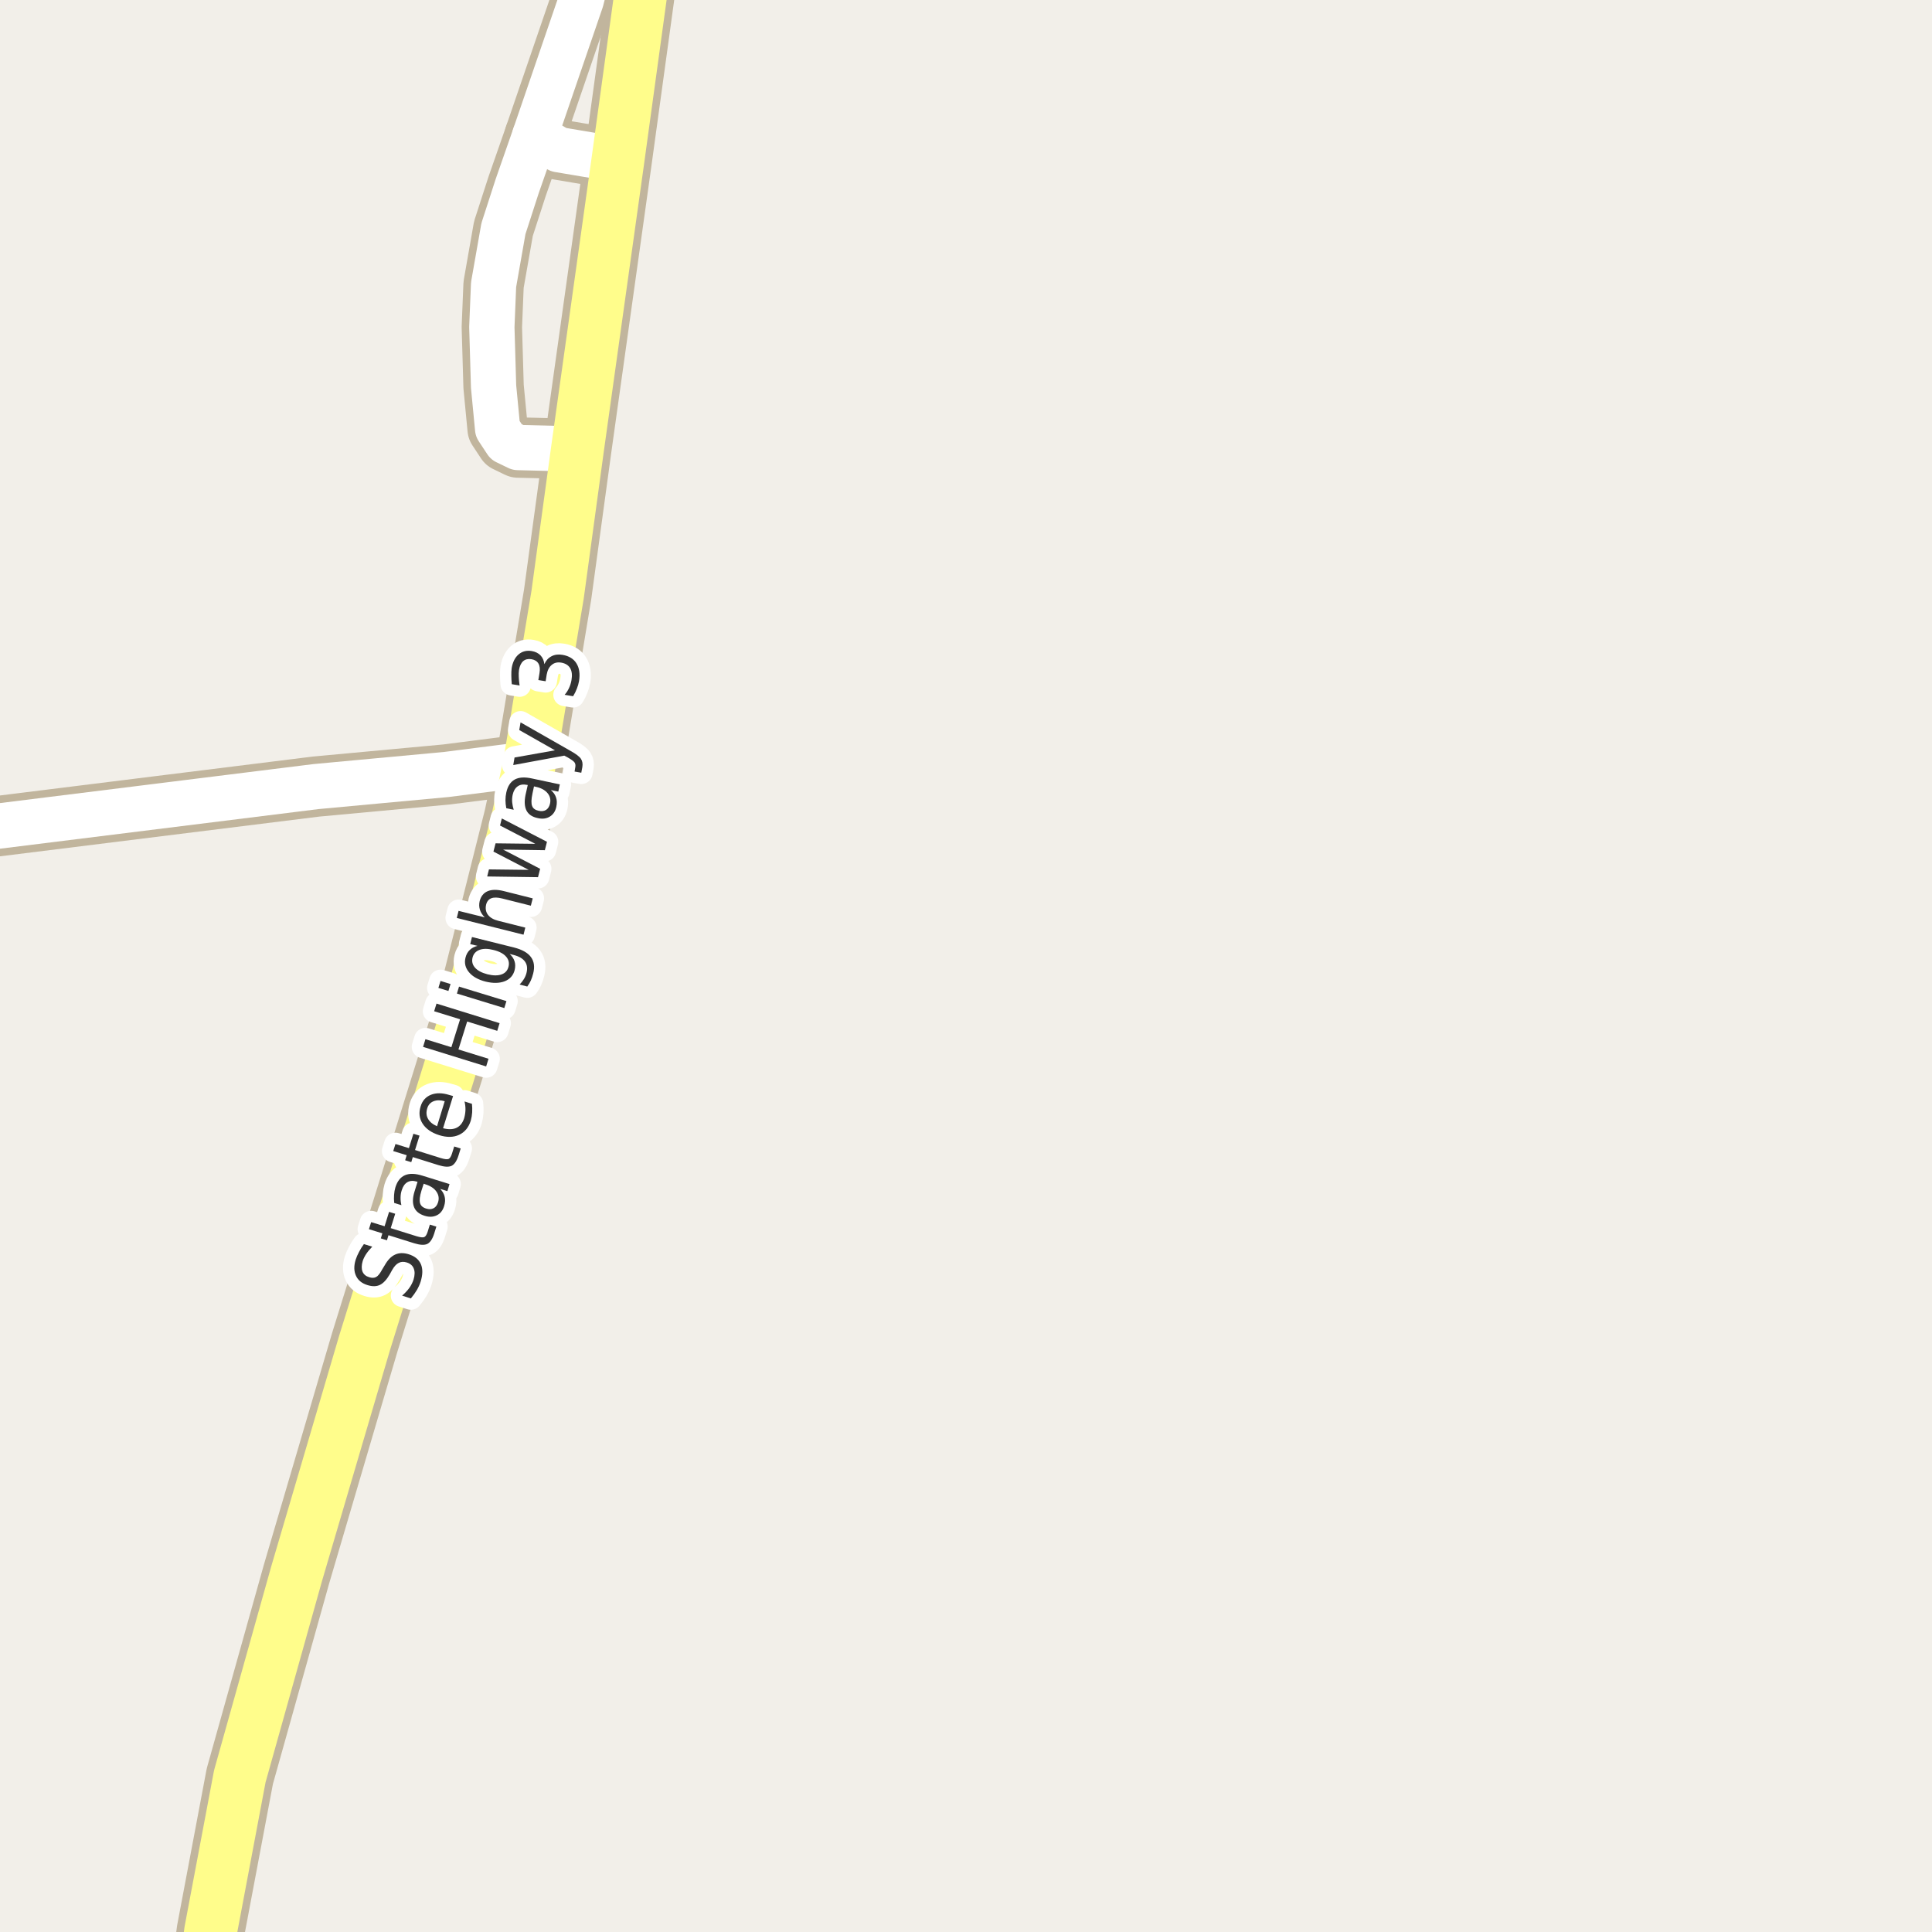 <?xml version="1.0" encoding="UTF-8"?>
<svg xmlns="http://www.w3.org/2000/svg" xmlns:xlink="http://www.w3.org/1999/xlink" width="256pt" height="256pt" viewBox="0 0 256 256" version="1.1">
<g id="surface2">
<rect x="0" y="0" width="256" height="256" style="fill:rgb(94.902%,93.725%,91.373%);fill-opacity:1;stroke:none;"/>
<path style="fill:none;stroke-width:8;stroke-linecap:round;stroke-linejoin:round;stroke:rgb(75.686%,70.98%,61.569%);stroke-opacity:1;stroke-miterlimit:10;" d="M 70.855 18.004 L 74.023 19.832 L 79.27 20.715 L 81.832 21.566 "/>
<path style="fill:none;stroke-width:8;stroke-linecap:round;stroke-linejoin:round;stroke:rgb(75.686%,70.98%,61.569%);stroke-opacity:1;stroke-miterlimit:10;" d="M 76.52 59.496 L 68.641 59.301 L 67.082 58.547 L 65.938 56.812 L 65.402 51.223 L 65.172 43.344 L 65.402 37.719 L 66.707 30.297 L 68.527 24.672 L 70.855 18.004 L 77.008 0.051 L 78.988 -7.668 L 79.102 -9 "/>
<path style="fill:none;stroke-width:8;stroke-linecap:round;stroke-linejoin:round;stroke:rgb(75.686%,70.98%,61.569%);stroke-opacity:1;stroke-miterlimit:10;" d="M -9 110.555 L 41.867 104.227 L 59.137 102.625 L 70.156 101.219 "/>
<path style="fill:none;stroke-width:9;stroke-linecap:round;stroke-linejoin:round;stroke:rgb(75.686%,70.98%,61.569%);stroke-opacity:1;stroke-miterlimit:10;" d="M 26.719 265 L 27.91 255.867 L 31.777 235.367 L 39.305 208.523 L 48.324 177.891 L 63.027 130.645 L 68.641 108.312 L 70.156 101.219 L 73.887 78.785 L 76.52 59.496 L 81.832 21.566 L 86.168 -10 "/>
<path style="fill:none;stroke-width:6;stroke-linecap:round;stroke-linejoin:round;stroke:rgb(100%,100%,100%);stroke-opacity:1;stroke-miterlimit:10;" d="M 70.855 18.004 L 74.023 19.832 L 79.27 20.715 L 81.832 21.566 "/>
<path style="fill:none;stroke-width:6;stroke-linecap:round;stroke-linejoin:round;stroke:rgb(100%,100%,100%);stroke-opacity:1;stroke-miterlimit:10;" d="M 76.52 59.496 L 68.641 59.301 L 67.082 58.547 L 65.938 56.812 L 65.402 51.223 L 65.172 43.344 L 65.402 37.719 L 66.707 30.297 L 68.527 24.672 L 70.855 18.004 L 77.008 0.051 L 78.988 -7.668 L 79.102 -9 "/>
<path style="fill:none;stroke-width:6;stroke-linecap:round;stroke-linejoin:round;stroke:rgb(100%,100%,100%);stroke-opacity:1;stroke-miterlimit:10;" d="M -9 110.555 L 41.867 104.227 L 59.137 102.625 L 70.156 101.219 "/>
<path style="fill:none;stroke-width:7;stroke-linecap:round;stroke-linejoin:round;stroke:rgb(100%,99.216%,54.51%);stroke-opacity:1;stroke-miterlimit:10;" d="M 26.719 265 L 27.91 255.867 L 31.777 235.367 L 39.305 208.523 L 48.324 177.891 L 63.027 130.645 L 68.641 108.312 L 70.156 101.219 L 73.887 78.785 L 76.52 59.496 L 81.832 21.566 L 86.168 -10 "/>
<path style="fill:none;stroke-width:3;stroke-linecap:round;stroke-linejoin:round;stroke:rgb(100%,100%,100%);stroke-opacity:1;stroke-miterlimit:10;" d="M 48.219 164.848 L 49.328 165.191 C 49.008 165.516 48.742 165.832 48.531 166.145 C 48.324 166.457 48.168 166.77 48.062 167.082 C 47.898 167.645 47.887 168.113 48.031 168.488 C 48.18 168.855 48.477 169.105 48.922 169.238 C 49.289 169.355 49.594 169.344 49.844 169.207 C 50.094 169.074 50.359 168.738 50.641 168.207 L 50.984 167.645 C 51.383 166.938 51.84 166.469 52.359 166.238 C 52.871 166 53.465 165.984 54.141 166.191 C 54.953 166.441 55.492 166.879 55.766 167.504 C 56.035 168.121 56.023 168.895 55.734 169.832 C 55.617 170.199 55.453 170.566 55.234 170.941 C 55.016 171.309 54.75 171.676 54.438 172.051 L 53.281 171.676 C 53.656 171.355 53.977 171.016 54.234 170.66 C 54.484 170.309 54.672 169.938 54.797 169.551 C 54.973 168.969 54.984 168.484 54.828 168.098 C 54.68 167.703 54.375 167.434 53.906 167.285 C 53.5 167.16 53.148 167.176 52.844 167.332 C 52.531 167.48 52.242 167.793 51.969 168.27 L 51.641 168.863 C 51.234 169.562 50.805 170.027 50.344 170.254 C 49.887 170.473 49.34 170.484 48.703 170.285 C 47.953 170.059 47.445 169.645 47.172 169.051 C 46.891 168.449 46.875 167.738 47.125 166.926 C 47.242 166.574 47.391 166.223 47.578 165.879 C 47.758 165.527 47.969 165.184 48.219 164.848 Z M 49.18 161.938 L 50.961 162.484 L 51.555 160.578 L 52.367 160.828 L 51.773 162.734 L 55.164 163.797 C 55.676 163.953 56.023 163.996 56.211 163.922 C 56.391 163.84 56.539 163.605 56.664 163.219 L 56.961 162.266 L 57.82 162.531 L 57.523 163.484 C 57.293 164.195 56.992 164.641 56.617 164.828 C 56.234 165.008 55.648 164.977 54.867 164.734 L 51.477 163.672 L 51.273 164.344 L 50.461 164.094 L 50.664 163.422 L 48.883 162.875 Z M 55.844 157.77 C 55.617 158.512 55.555 159.059 55.656 159.41 C 55.75 159.766 56.027 160.012 56.484 160.145 C 56.852 160.262 57.172 160.246 57.453 160.098 C 57.734 159.953 57.93 159.688 58.047 159.301 C 58.203 158.801 58.129 158.332 57.828 157.895 C 57.527 157.457 57.039 157.137 56.359 156.926 L 56.141 156.848 Z M 55.984 155.785 L 59.562 156.895 L 59.281 157.832 L 58.328 157.535 C 58.641 157.859 58.836 158.207 58.922 158.582 C 59.016 158.957 58.988 159.375 58.844 159.832 C 58.664 160.406 58.344 160.809 57.875 161.035 C 57.398 161.266 56.859 161.285 56.266 161.098 C 55.559 160.879 55.094 160.504 54.875 159.973 C 54.648 159.434 54.664 158.738 54.922 157.895 L 55.328 156.598 L 55.219 156.566 C 54.742 156.422 54.328 156.449 53.984 156.645 C 53.641 156.844 53.391 157.199 53.234 157.707 C 53.133 158.02 53.078 158.344 53.078 158.676 C 53.07 159.012 53.105 159.348 53.188 159.691 L 52.234 159.395 C 52.195 159.012 52.188 158.652 52.219 158.316 C 52.242 157.973 52.297 157.645 52.391 157.332 C 52.641 156.52 53.062 155.984 53.656 155.723 C 54.25 155.465 55.027 155.484 55.984 155.785 Z M 52.402 151.586 L 54.184 152.133 L 54.777 150.227 L 55.59 150.477 L 54.996 152.383 L 58.387 153.445 C 58.898 153.602 59.246 153.645 59.434 153.57 C 59.613 153.488 59.762 153.254 59.887 152.867 L 60.184 151.914 L 61.043 152.18 L 60.746 153.133 C 60.516 153.844 60.215 154.289 59.84 154.477 C 59.457 154.656 58.871 154.625 58.09 154.383 L 54.699 153.32 L 54.496 153.992 L 53.684 153.742 L 53.887 153.07 L 52.105 152.523 Z M 59.535 145.09 L 60.035 145.23 L 58.707 149.496 C 59.438 149.684 60.035 149.664 60.504 149.434 C 60.973 149.207 61.305 148.785 61.504 148.168 C 61.605 147.805 61.664 147.441 61.676 147.074 C 61.684 146.711 61.645 146.336 61.551 145.949 L 62.535 146.262 C 62.574 146.629 62.586 147.004 62.566 147.387 C 62.543 147.762 62.48 148.133 62.379 148.496 C 62.098 149.395 61.582 150.02 60.832 150.371 C 60.082 150.715 59.207 150.73 58.207 150.418 C 57.188 150.098 56.453 149.59 56.004 148.902 C 55.559 148.215 55.469 147.445 55.738 146.59 C 55.969 145.84 56.426 145.332 57.113 145.059 C 57.801 144.789 58.609 144.801 59.535 145.09 Z M 58.926 145.918 C 58.375 145.754 57.887 145.754 57.457 145.918 C 57.031 146.086 56.75 146.398 56.613 146.855 C 56.449 147.379 56.484 147.848 56.723 148.262 C 56.953 148.668 57.348 148.992 57.91 149.23 Z M 56.059 138.715 L 56.371 137.699 L 59.809 138.762 L 60.965 135.059 L 57.527 133.996 L 57.84 132.98 L 66.199 135.574 L 65.887 136.59 L 61.902 135.355 L 60.746 139.059 L 64.73 140.293 L 64.418 141.309 Z M 60.543 131.652 L 60.824 130.73 L 67.105 132.652 L 66.824 133.574 Z M 58.09 130.902 L 58.371 129.98 L 59.699 130.387 L 59.418 131.309 Z M 65.398 125.879 C 64.648 125.684 64.031 125.676 63.539 125.863 C 63.051 126.043 62.742 126.379 62.617 126.879 C 62.492 127.391 62.602 127.84 62.945 128.223 C 63.289 128.609 63.836 128.902 64.586 129.098 C 65.348 129.285 65.973 129.293 66.461 129.113 C 66.953 128.938 67.258 128.594 67.383 128.082 C 67.508 127.582 67.398 127.141 67.055 126.754 C 66.711 126.359 66.16 126.066 65.398 125.879 Z M 68.117 125.551 C 69.188 125.824 69.934 126.246 70.352 126.816 C 70.777 127.391 70.875 128.121 70.648 129.004 C 70.562 129.34 70.461 129.645 70.336 129.926 C 70.211 130.199 70.055 130.465 69.867 130.723 L 68.852 130.457 C 69.078 130.219 69.266 129.98 69.414 129.738 C 69.57 129.488 69.684 129.223 69.758 128.941 C 69.914 128.328 69.852 127.824 69.57 127.426 C 69.289 127.02 68.781 126.723 68.055 126.535 L 67.539 126.41 C 67.859 126.703 68.074 127.027 68.18 127.379 C 68.293 127.723 68.297 128.109 68.195 128.535 C 68.016 129.246 67.578 129.738 66.883 130.02 C 66.176 130.293 65.328 130.309 64.336 130.066 C 63.359 129.816 62.629 129.406 62.148 128.832 C 61.66 128.25 61.504 127.605 61.68 126.895 C 61.785 126.469 61.973 126.129 62.242 125.879 C 62.504 125.621 62.848 125.438 63.273 125.332 L 62.305 125.098 L 62.539 124.16 Z M 66.746 118.07 L 70.59 119.039 L 70.34 120.008 L 66.543 119.055 C 65.93 118.898 65.449 118.891 65.105 119.023 C 64.754 119.16 64.523 119.438 64.418 119.852 C 64.293 120.375 64.371 120.828 64.652 121.211 C 64.934 121.586 65.387 121.852 66.012 122.008 L 69.605 122.914 L 69.371 123.852 L 60.527 121.633 L 60.762 120.695 L 64.23 121.555 C 63.91 121.234 63.695 120.895 63.59 120.539 C 63.477 120.188 63.465 119.805 63.559 119.398 C 63.727 118.754 64.082 118.316 64.621 118.086 C 65.152 117.859 65.863 117.852 66.746 118.07 Z M 64.555 116.137 L 64.789 115.199 L 70.055 115.262 L 65.383 112.84 L 65.664 111.746 L 70.93 111.809 L 66.258 109.387 L 66.492 108.449 L 72.477 111.543 L 72.195 112.652 L 66.664 112.574 L 71.57 115.121 L 71.289 116.23 Z M 70.555 105.141 C 70.391 105.914 70.375 106.465 70.508 106.797 C 70.633 107.133 70.93 107.344 71.398 107.438 C 71.773 107.523 72.098 107.48 72.367 107.312 C 72.629 107.137 72.801 106.855 72.883 106.469 C 72.996 105.949 72.883 105.484 72.539 105.078 C 72.195 104.672 71.676 104.398 70.977 104.25 L 70.758 104.203 Z M 70.508 103.156 L 74.18 103.938 L 73.977 104.891 L 72.992 104.688 C 73.336 104.98 73.562 105.309 73.68 105.672 C 73.805 106.039 73.812 106.453 73.711 106.922 C 73.586 107.508 73.297 107.934 72.852 108.203 C 72.406 108.477 71.879 108.543 71.273 108.406 C 70.547 108.262 70.047 107.934 69.773 107.422 C 69.504 106.902 69.457 106.211 69.633 105.344 L 69.93 104.016 L 69.82 104 C 69.332 103.898 68.926 103.961 68.602 104.188 C 68.27 104.418 68.047 104.793 67.93 105.312 C 67.859 105.648 67.836 105.98 67.867 106.312 C 67.898 106.637 67.969 106.965 68.07 107.297 L 67.086 107.094 C 67.016 106.711 66.977 106.352 66.977 106.016 C 66.977 105.672 67.016 105.34 67.086 105.016 C 67.266 104.184 67.633 103.609 68.195 103.297 C 68.758 102.984 69.531 102.938 70.508 103.156 Z M 75.602 99.5 C 76.32 99.898 76.777 100.246 76.977 100.547 C 77.172 100.84 77.234 101.203 77.164 101.641 L 77.023 102.391 L 76.133 102.234 L 76.227 101.672 C 76.277 101.414 76.246 101.199 76.133 101.031 C 76.016 100.867 75.719 100.648 75.242 100.375 L 74.773 100.125 L 68.008 101.375 L 68.18 100.375 L 73.539 99.422 L 68.805 96.734 L 68.977 95.719 Z M 72.129 88.004 C 72.34 87.527 72.656 87.176 73.082 86.957 C 73.5 86.738 73.984 86.676 74.535 86.77 C 75.391 86.918 76.004 87.293 76.379 87.895 C 76.762 88.5 76.879 89.285 76.723 90.254 C 76.668 90.578 76.574 90.906 76.441 91.238 C 76.316 91.574 76.148 91.91 75.941 92.254 L 74.816 92.066 C 75.047 91.809 75.238 91.512 75.395 91.176 C 75.551 90.844 75.66 90.496 75.723 90.129 C 75.84 89.465 75.781 88.934 75.551 88.535 C 75.312 88.141 74.918 87.895 74.363 87.801 C 73.863 87.719 73.449 87.816 73.113 88.098 C 72.77 88.371 72.547 88.797 72.441 89.379 L 72.301 90.27 L 71.332 90.113 L 71.488 89.176 C 71.574 88.656 71.527 88.238 71.348 87.926 C 71.16 87.613 70.855 87.422 70.426 87.348 C 69.98 87.277 69.613 87.359 69.332 87.598 C 69.051 87.84 68.863 88.23 68.77 88.77 C 68.73 89.051 68.719 89.359 68.738 89.691 C 68.75 90.027 68.785 90.406 68.848 90.832 L 67.816 90.66 C 67.777 90.246 67.754 89.859 67.754 89.504 C 67.746 89.152 67.762 88.824 67.801 88.52 C 67.938 87.719 68.246 87.113 68.723 86.707 C 69.203 86.301 69.785 86.156 70.473 86.27 C 70.953 86.355 71.34 86.547 71.629 86.848 C 71.91 87.152 72.078 87.535 72.129 88.004 Z M 72.129 88.004 "/>
<path style=" stroke:none;fill-rule:evenodd;fill:rgb(20%,20%,20%);fill-opacity:1;" d="M 48.219 164.848 L 49.328 165.191 C 49.008 165.516 48.742 165.832 48.531 166.145 C 48.324 166.457 48.168 166.77 48.062 167.082 C 47.898 167.645 47.887 168.113 48.031 168.488 C 48.18 168.855 48.477 169.105 48.922 169.238 C 49.289 169.355 49.594 169.344 49.844 169.207 C 50.094 169.074 50.359 168.738 50.641 168.207 L 50.984 167.645 C 51.383 166.938 51.84 166.469 52.359 166.238 C 52.871 166 53.465 165.984 54.141 166.191 C 54.953 166.441 55.492 166.879 55.766 167.504 C 56.035 168.121 56.023 168.895 55.734 169.832 C 55.617 170.199 55.453 170.566 55.234 170.941 C 55.016 171.309 54.75 171.676 54.438 172.051 L 53.281 171.676 C 53.656 171.355 53.977 171.016 54.234 170.66 C 54.484 170.309 54.672 169.938 54.797 169.551 C 54.973 168.969 54.984 168.484 54.828 168.098 C 54.68 167.703 54.375 167.434 53.906 167.285 C 53.5 167.16 53.148 167.176 52.844 167.332 C 52.531 167.48 52.242 167.793 51.969 168.27 L 51.641 168.863 C 51.234 169.562 50.805 170.027 50.344 170.254 C 49.887 170.473 49.34 170.484 48.703 170.285 C 47.953 170.059 47.445 169.645 47.172 169.051 C 46.891 168.449 46.875 167.738 47.125 166.926 C 47.242 166.574 47.391 166.223 47.578 165.879 C 47.758 165.527 47.969 165.184 48.219 164.848 Z M 49.18 161.938 L 50.961 162.484 L 51.555 160.578 L 52.367 160.828 L 51.773 162.734 L 55.164 163.797 C 55.676 163.953 56.023 163.996 56.211 163.922 C 56.391 163.84 56.539 163.605 56.664 163.219 L 56.961 162.266 L 57.82 162.531 L 57.523 163.484 C 57.293 164.195 56.992 164.641 56.617 164.828 C 56.234 165.008 55.648 164.977 54.867 164.734 L 51.477 163.672 L 51.273 164.344 L 50.461 164.094 L 50.664 163.422 L 48.883 162.875 Z M 55.844 157.77 C 55.617 158.512 55.555 159.059 55.656 159.41 C 55.75 159.766 56.027 160.012 56.484 160.145 C 56.852 160.262 57.172 160.246 57.453 160.098 C 57.734 159.953 57.93 159.688 58.047 159.301 C 58.203 158.801 58.129 158.332 57.828 157.895 C 57.527 157.457 57.039 157.137 56.359 156.926 L 56.141 156.848 Z M 55.984 155.785 L 59.562 156.895 L 59.281 157.832 L 58.328 157.535 C 58.641 157.859 58.836 158.207 58.922 158.582 C 59.016 158.957 58.988 159.375 58.844 159.832 C 58.664 160.406 58.344 160.809 57.875 161.035 C 57.398 161.266 56.859 161.285 56.266 161.098 C 55.559 160.879 55.094 160.504 54.875 159.973 C 54.648 159.434 54.664 158.738 54.922 157.895 L 55.328 156.598 L 55.219 156.566 C 54.742 156.422 54.328 156.449 53.984 156.645 C 53.641 156.844 53.391 157.199 53.234 157.707 C 53.133 158.02 53.078 158.344 53.078 158.676 C 53.07 159.012 53.105 159.348 53.188 159.691 L 52.234 159.395 C 52.195 159.012 52.188 158.652 52.219 158.316 C 52.242 157.973 52.297 157.645 52.391 157.332 C 52.641 156.52 53.062 155.984 53.656 155.723 C 54.25 155.465 55.027 155.484 55.984 155.785 Z M 52.402 151.586 L 54.184 152.133 L 54.777 150.227 L 55.59 150.477 L 54.996 152.383 L 58.387 153.445 C 58.898 153.602 59.246 153.645 59.434 153.57 C 59.613 153.488 59.762 153.254 59.887 152.867 L 60.184 151.914 L 61.043 152.18 L 60.746 153.133 C 60.516 153.844 60.215 154.289 59.84 154.477 C 59.457 154.656 58.871 154.625 58.09 154.383 L 54.699 153.32 L 54.496 153.992 L 53.684 153.742 L 53.887 153.07 L 52.105 152.523 Z M 59.535 145.09 L 60.035 145.23 L 58.707 149.496 C 59.438 149.684 60.035 149.664 60.504 149.434 C 60.973 149.207 61.305 148.785 61.504 148.168 C 61.605 147.805 61.664 147.441 61.676 147.074 C 61.684 146.711 61.645 146.336 61.551 145.949 L 62.535 146.262 C 62.574 146.629 62.586 147.004 62.566 147.387 C 62.543 147.762 62.48 148.133 62.379 148.496 C 62.098 149.395 61.582 150.02 60.832 150.371 C 60.082 150.715 59.207 150.73 58.207 150.418 C 57.188 150.098 56.453 149.59 56.004 148.902 C 55.559 148.215 55.469 147.445 55.738 146.59 C 55.969 145.84 56.426 145.332 57.113 145.059 C 57.801 144.789 58.609 144.801 59.535 145.09 Z M 58.926 145.918 C 58.375 145.754 57.887 145.754 57.457 145.918 C 57.031 146.086 56.75 146.398 56.613 146.855 C 56.449 147.379 56.484 147.848 56.723 148.262 C 56.953 148.668 57.348 148.992 57.91 149.23 Z M 56.059 138.715 L 56.371 137.699 L 59.809 138.762 L 60.965 135.059 L 57.527 133.996 L 57.84 132.98 L 66.199 135.574 L 65.887 136.59 L 61.902 135.355 L 60.746 139.059 L 64.73 140.293 L 64.418 141.309 Z M 60.543 131.652 L 60.824 130.73 L 67.105 132.652 L 66.824 133.574 Z M 58.09 130.902 L 58.371 129.98 L 59.699 130.387 L 59.418 131.309 Z M 65.398 125.879 C 64.648 125.684 64.031 125.676 63.539 125.863 C 63.051 126.043 62.742 126.379 62.617 126.879 C 62.492 127.391 62.602 127.84 62.945 128.223 C 63.289 128.609 63.836 128.902 64.586 129.098 C 65.348 129.285 65.973 129.293 66.461 129.113 C 66.953 128.938 67.258 128.594 67.383 128.082 C 67.508 127.582 67.398 127.141 67.055 126.754 C 66.711 126.359 66.16 126.066 65.398 125.879 Z M 68.117 125.551 C 69.188 125.824 69.934 126.246 70.352 126.816 C 70.777 127.391 70.875 128.121 70.648 129.004 C 70.562 129.34 70.461 129.645 70.336 129.926 C 70.211 130.199 70.055 130.465 69.867 130.723 L 68.852 130.457 C 69.078 130.219 69.266 129.98 69.414 129.738 C 69.57 129.488 69.684 129.223 69.758 128.941 C 69.914 128.328 69.852 127.824 69.57 127.426 C 69.289 127.02 68.781 126.723 68.055 126.535 L 67.539 126.41 C 67.859 126.703 68.074 127.027 68.18 127.379 C 68.293 127.723 68.297 128.109 68.195 128.535 C 68.016 129.246 67.578 129.738 66.883 130.02 C 66.176 130.293 65.328 130.309 64.336 130.066 C 63.359 129.816 62.629 129.406 62.148 128.832 C 61.66 128.25 61.504 127.605 61.68 126.895 C 61.785 126.469 61.973 126.129 62.242 125.879 C 62.504 125.621 62.848 125.438 63.273 125.332 L 62.305 125.098 L 62.539 124.16 Z M 66.746 118.07 L 70.59 119.039 L 70.34 120.008 L 66.543 119.055 C 65.93 118.898 65.449 118.891 65.105 119.023 C 64.754 119.16 64.523 119.438 64.418 119.852 C 64.293 120.375 64.371 120.828 64.652 121.211 C 64.934 121.586 65.387 121.852 66.012 122.008 L 69.605 122.914 L 69.371 123.852 L 60.527 121.633 L 60.762 120.695 L 64.23 121.555 C 63.91 121.234 63.695 120.895 63.59 120.539 C 63.477 120.188 63.465 119.805 63.559 119.398 C 63.727 118.754 64.082 118.316 64.621 118.086 C 65.152 117.859 65.863 117.852 66.746 118.07 Z M 64.555 116.137 L 64.789 115.199 L 70.055 115.262 L 65.383 112.84 L 65.664 111.746 L 70.93 111.809 L 66.258 109.387 L 66.492 108.449 L 72.477 111.543 L 72.195 112.652 L 66.664 112.574 L 71.57 115.121 L 71.289 116.23 Z M 70.555 105.141 C 70.391 105.914 70.375 106.465 70.508 106.797 C 70.633 107.133 70.93 107.344 71.398 107.438 C 71.773 107.523 72.098 107.48 72.367 107.312 C 72.629 107.137 72.801 106.855 72.883 106.469 C 72.996 105.949 72.883 105.484 72.539 105.078 C 72.195 104.672 71.676 104.398 70.977 104.25 L 70.758 104.203 Z M 70.508 103.156 L 74.18 103.938 L 73.977 104.891 L 72.992 104.688 C 73.336 104.98 73.562 105.309 73.68 105.672 C 73.805 106.039 73.812 106.453 73.711 106.922 C 73.586 107.508 73.297 107.934 72.852 108.203 C 72.406 108.477 71.879 108.543 71.273 108.406 C 70.547 108.262 70.047 107.934 69.773 107.422 C 69.504 106.902 69.457 106.211 69.633 105.344 L 69.93 104.016 L 69.82 104 C 69.332 103.898 68.926 103.961 68.602 104.188 C 68.27 104.418 68.047 104.793 67.93 105.312 C 67.859 105.648 67.836 105.98 67.867 106.312 C 67.898 106.637 67.969 106.965 68.07 107.297 L 67.086 107.094 C 67.016 106.711 66.977 106.352 66.977 106.016 C 66.977 105.672 67.016 105.34 67.086 105.016 C 67.266 104.184 67.633 103.609 68.195 103.297 C 68.758 102.984 69.531 102.938 70.508 103.156 Z M 75.602 99.5 C 76.32 99.898 76.777 100.246 76.977 100.547 C 77.172 100.84 77.234 101.203 77.164 101.641 L 77.023 102.391 L 76.133 102.234 L 76.227 101.672 C 76.277 101.414 76.246 101.199 76.133 101.031 C 76.016 100.867 75.719 100.648 75.242 100.375 L 74.773 100.125 L 68.008 101.375 L 68.18 100.375 L 73.539 99.422 L 68.805 96.734 L 68.977 95.719 Z M 72.129 88.004 C 72.34 87.527 72.656 87.176 73.082 86.957 C 73.5 86.738 73.984 86.676 74.535 86.77 C 75.391 86.918 76.004 87.293 76.379 87.895 C 76.762 88.5 76.879 89.285 76.723 90.254 C 76.668 90.578 76.574 90.906 76.441 91.238 C 76.316 91.574 76.148 91.91 75.941 92.254 L 74.816 92.066 C 75.047 91.809 75.238 91.512 75.395 91.176 C 75.551 90.844 75.66 90.496 75.723 90.129 C 75.84 89.465 75.781 88.934 75.551 88.535 C 75.312 88.141 74.918 87.895 74.363 87.801 C 73.863 87.719 73.449 87.816 73.113 88.098 C 72.77 88.371 72.547 88.797 72.441 89.379 L 72.301 90.27 L 71.332 90.113 L 71.488 89.176 C 71.574 88.656 71.527 88.238 71.348 87.926 C 71.16 87.613 70.855 87.422 70.426 87.348 C 69.98 87.277 69.613 87.359 69.332 87.598 C 69.051 87.84 68.863 88.23 68.77 88.77 C 68.73 89.051 68.719 89.359 68.738 89.691 C 68.75 90.027 68.785 90.406 68.848 90.832 L 67.816 90.66 C 67.777 90.246 67.754 89.859 67.754 89.504 C 67.746 89.152 67.762 88.824 67.801 88.52 C 67.938 87.719 68.246 87.113 68.723 86.707 C 69.203 86.301 69.785 86.156 70.473 86.27 C 70.953 86.355 71.34 86.547 71.629 86.848 C 71.91 87.152 72.078 87.535 72.129 88.004 Z M 72.129 88.004 "/>
</g>
</svg>

